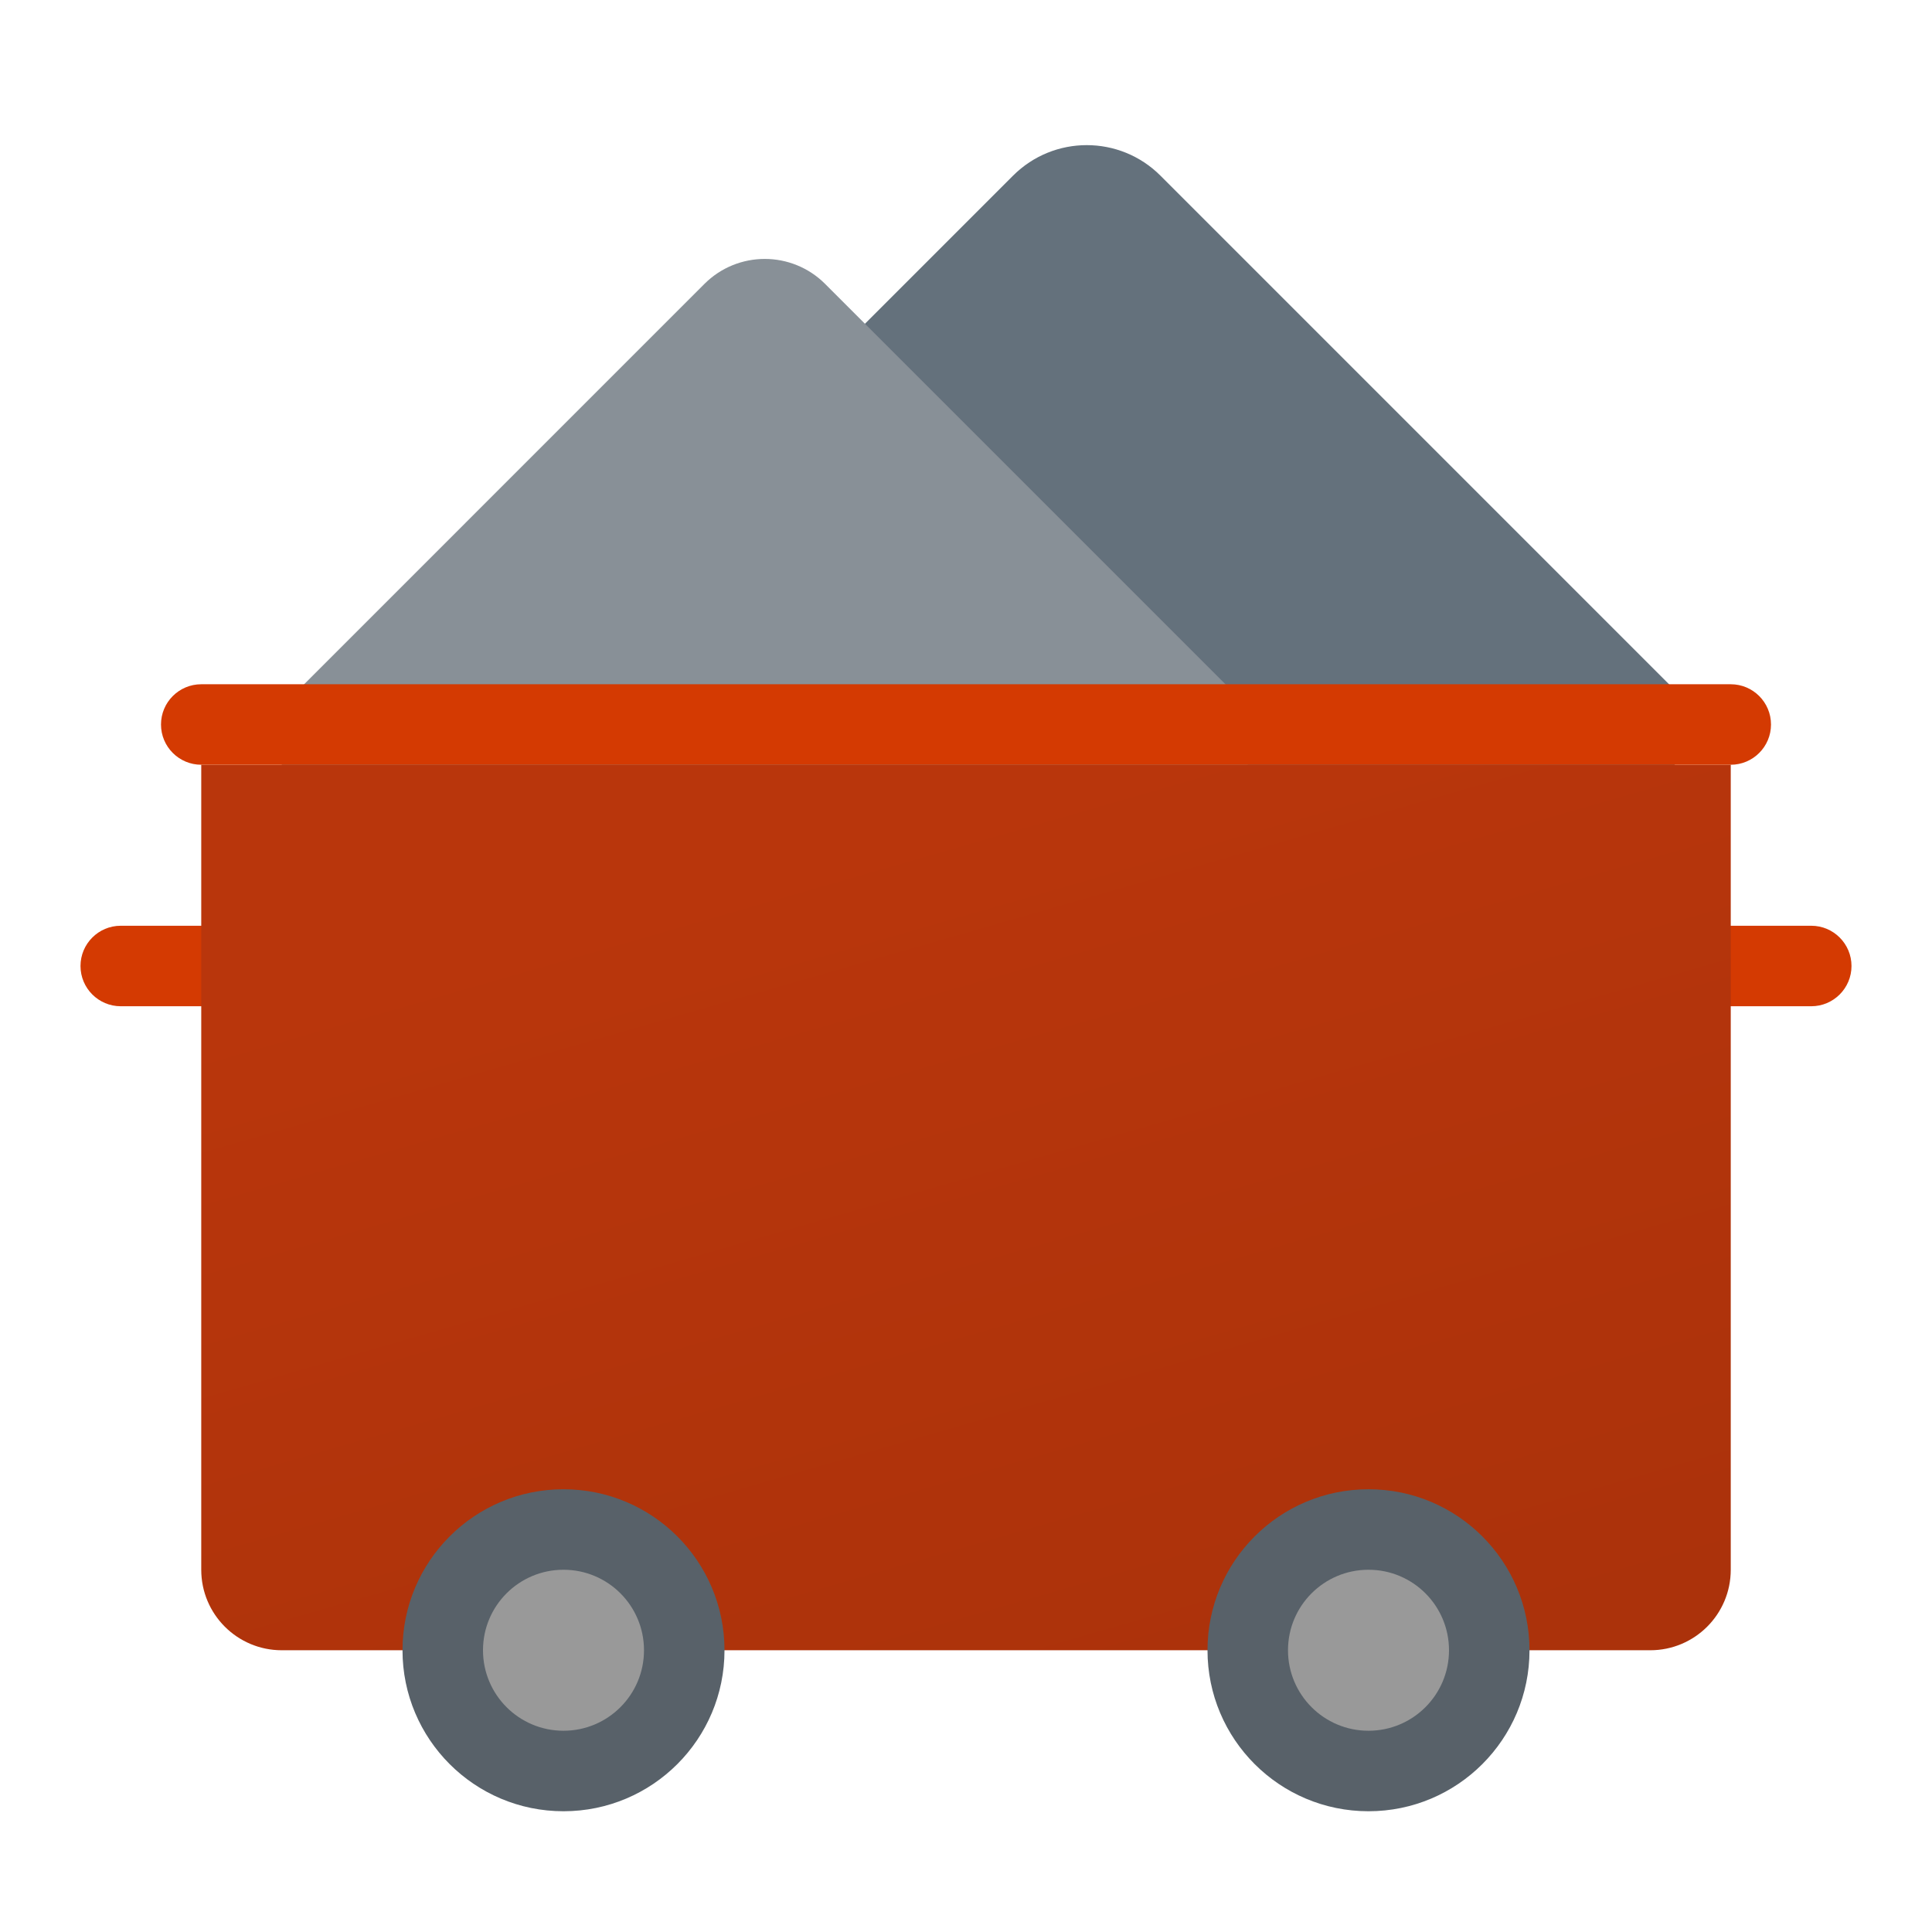 <svg xmlns="http://www.w3.org/2000/svg" viewBox="0 0 48 48" width="300px" height="300px"><path fill="#64717c" d="M27,33.606L11.464,18.07L25.169,4.364c1.011-1.011,2.651-1.011,3.662,0L42.536,18.07L27,33.606z"/><path fill="#889097" d="M19,31L6.278,18.278L17.501,7.054c0.828-0.828,2.171-0.828,2.999,0l11.223,11.223L19,31z"/><path fill="#d43a02" d="M45,25H3c-0.552,0-1-0.448-1-1v0c0-0.552,0.448-1,1-1h42c0.552,0,1,0.448,1,1v0	C46,24.552,45.552,25,45,25z"/><linearGradient id="M5f2RUfnu6QgYHsDSBBc2a" x1="21.604" x2="28.097" y1="20.818" y2="43.375" gradientUnits="userSpaceOnUse"><stop offset="0" stop-color="#b9360c"/><stop offset=".999" stop-color="#ab320b"/></linearGradient><path fill="url(#M5f2RUfnu6QgYHsDSBBc2a)" d="M41,41H7c-1.105,0-2-0.895-2-2V19h38v20C43,40.105,42.105,41,41,41z"/><path fill="#586169" d="M38,41c0,2.209-1.79,4-4,4s-4-1.791-4-4s1.79-4,4-4S38,38.791,38,41"/><path fill="#999" d="M36,41c0,1.105-0.895,2-2,2s-2-0.895-2-2s0.895-2,2-2S36,39.895,36,41"/><path fill="#586169" d="M18,41c0,2.209-1.79,4-4,4s-4-1.791-4-4s1.79-4,4-4S18,38.791,18,41"/><path fill="#999" d="M16,41c0,1.105-0.895,2-2,2s-2-0.895-2-2s0.895-2,2-2S16,39.895,16,41"/><path fill="#d43a02" d="M43,19H5c-0.552,0-1-0.448-1-1v0c0-0.552,0.448-1,1-1h38c0.552,0,1,0.448,1,1v0	C44,18.552,43.552,19,43,19z"/></svg>